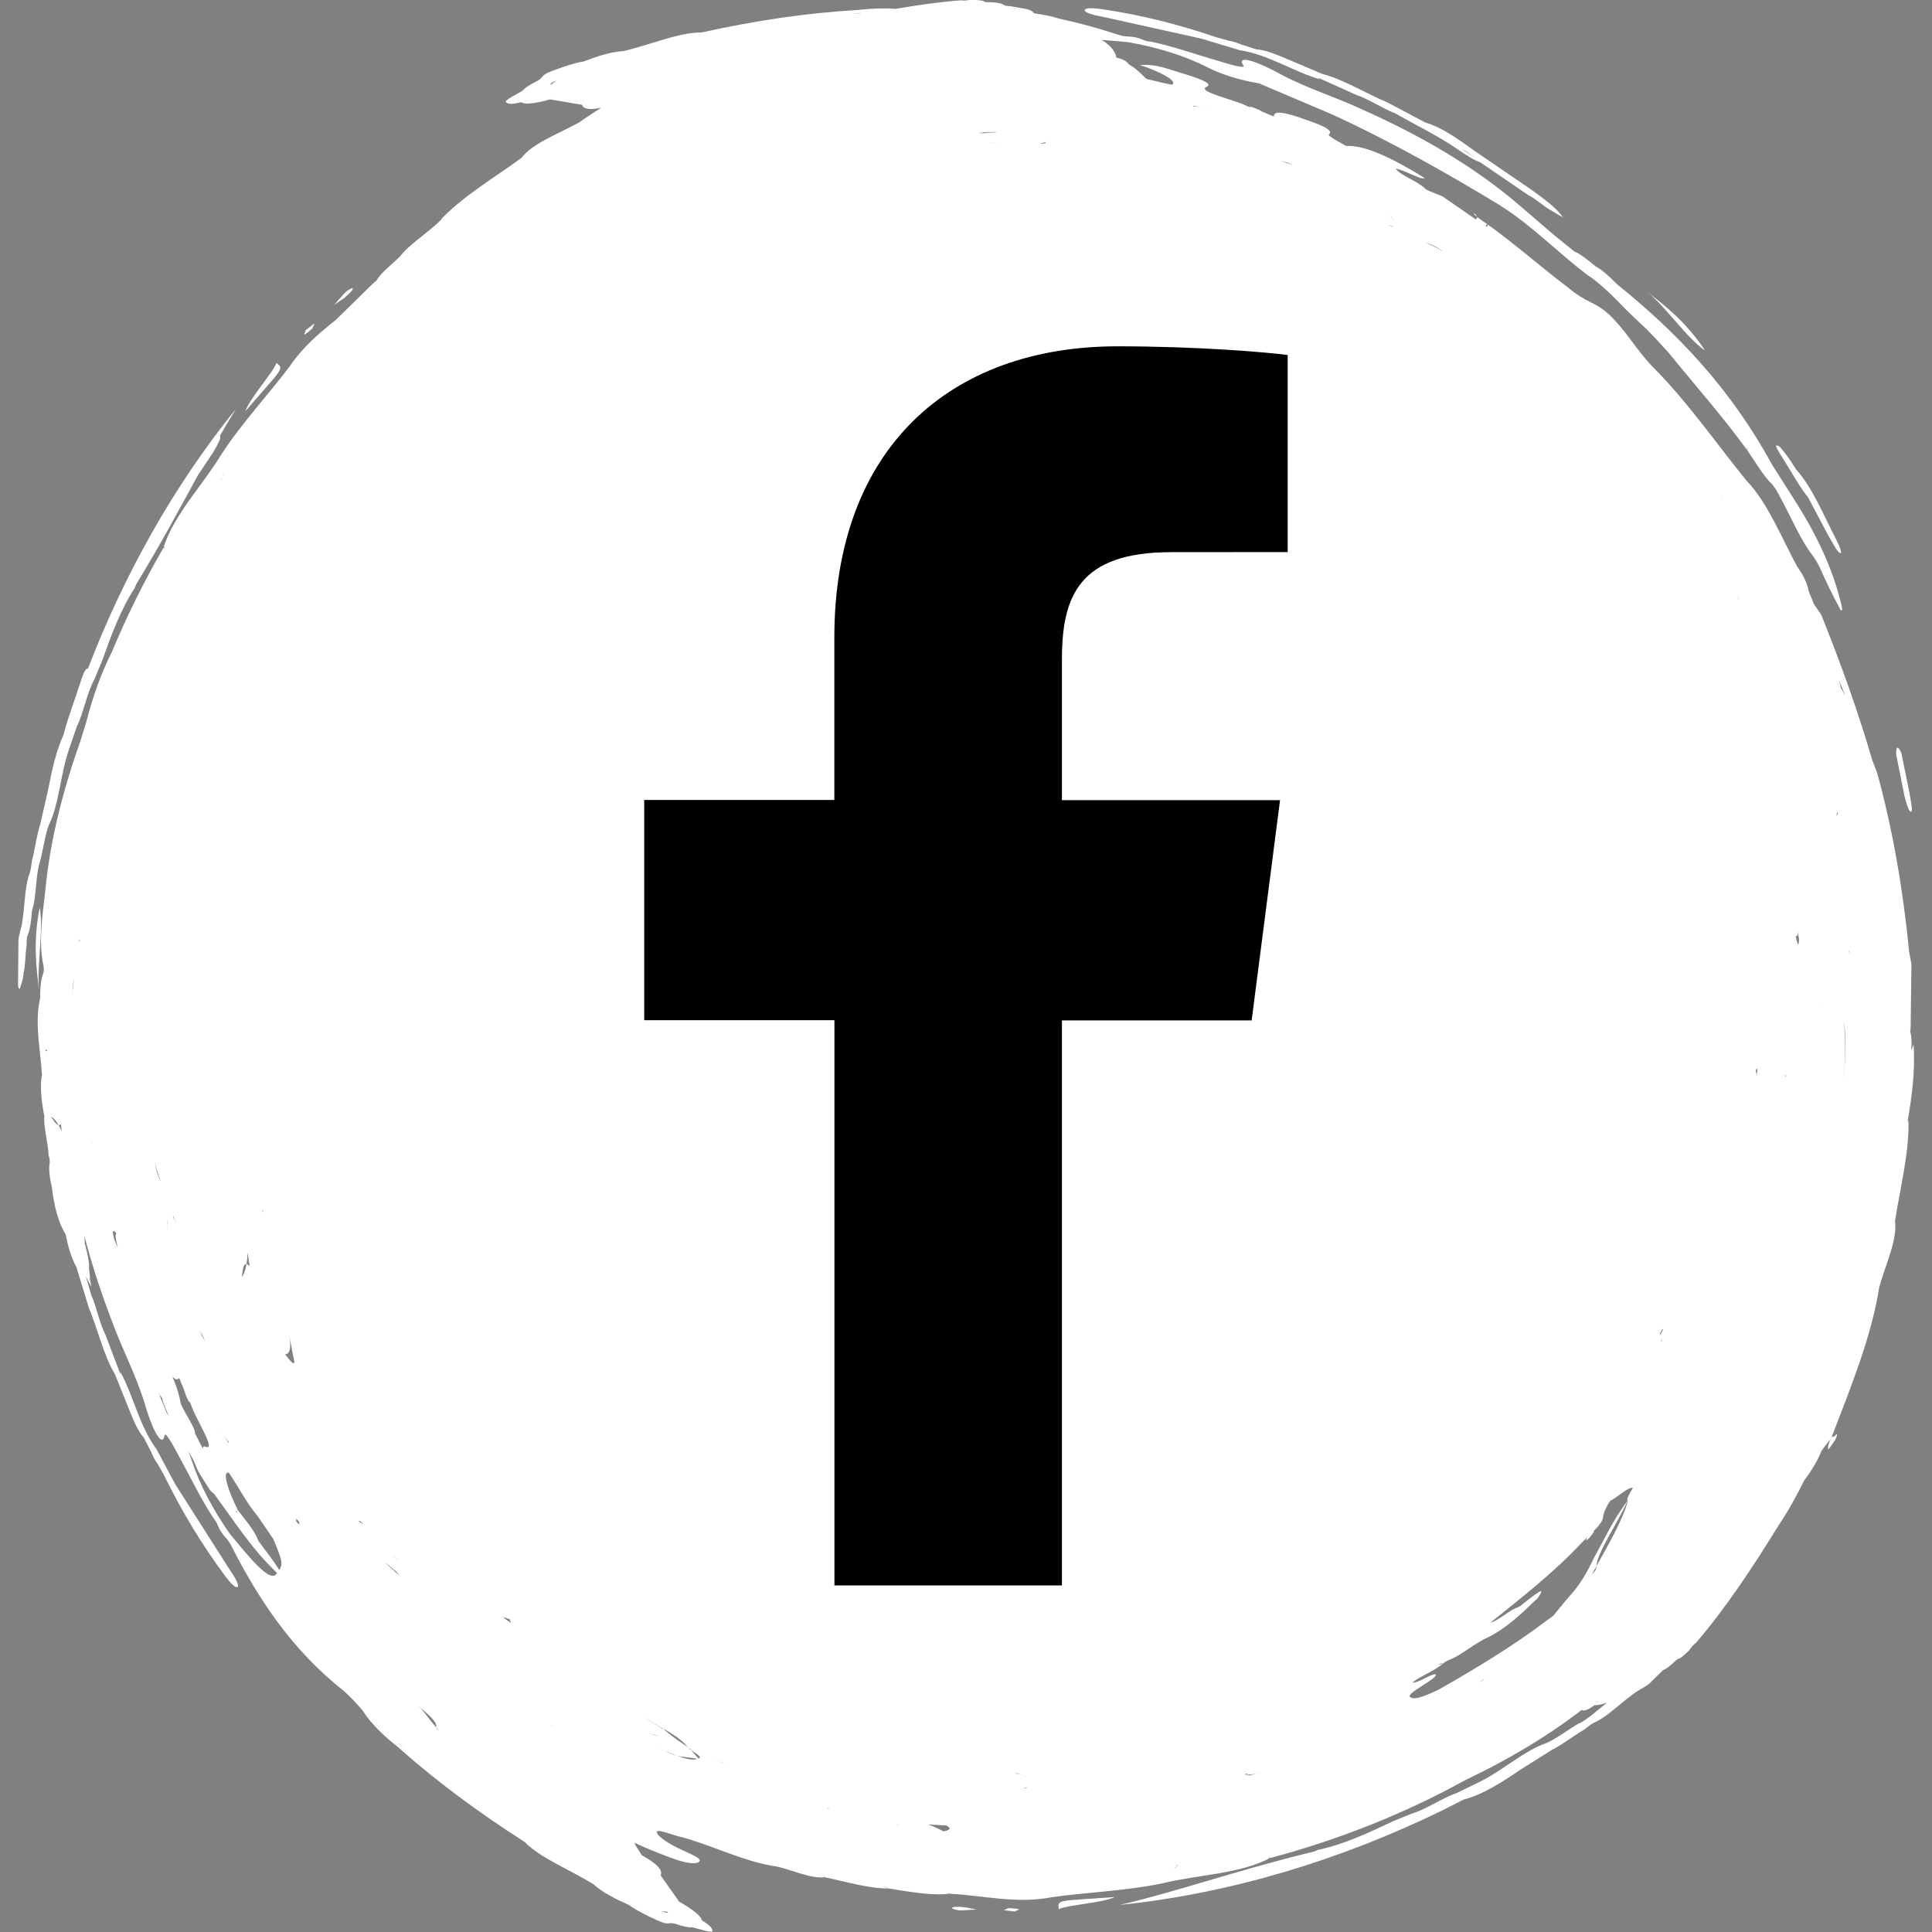 <?xml version="1.0" encoding="utf-8"?>
<!-- Generator: Adobe Illustrator 25.3.1, SVG Export Plug-In . SVG Version: 6.00 Build 0)  -->
<svg version="1.1" xmlns="http://www.w3.org/2000/svg" xmlns:xlink="http://www.w3.org/1999/xlink" x="0px" y="0px"
	 viewBox="0 0 200 200" style="enable-background:new 0 0 200 200;" xml:space="preserve">
<rect x="0" y="0" width="200" height="200" fill="#808080" stroke="none"/>
<style type="text/css">
	.st0{fill-rule:evenodd;clip-rule:evenodd;fill:#FFFFFF;}
</style>
<g id="Layer_1">
	<g>
		<g>
			<path class="st0" d="M109.6,197.64c0.96-0.47,4.57-0.64,5.8-1.26C109.47,196.82,109.47,196.59,109.6,197.64z"/>
			<path class="st0" d="M4.11,93.95c-0.74,3.69-0.31,6.39-0.06,8.69C3.77,100.09,4.54,96.29,4.11,93.95z"/>
			<path class="st0" d="M98.54,197.54c0.21,0.14,0.63,0.24,1.06,0.22c0.43-0.03,0.98-0.06,1.51-0.09c-0.52-0.1-0.85-0.16-1.16-0.22
				C99.21,197.36,98.56,197.36,98.54,197.54z"/>
			<path class="st0" d="M104.45,197.52c-0.21,0.08-0.33,0.13-0.55,0.22c0.33,0.04,0.85,0.1,1.18,0.14c0-0.09,0.54-0.18,0.33-0.25
				C105.31,197.59,104.77,197.55,104.45,197.52z"/>
			<path class="st0" d="M113.99,1.7c3.34,0.74,7.12,1.58,10.37,2.3c1.24,0.37,2.59,0.78,3.95,1.19c2.88,0.41,5.69,2.27,8.32,3.02
				l-0.19-0.17c1.4,0.63,2.59,1.17,3.99,1.8c1.25,0.4,2.72,1.41,3.95,1.87c2.16,1.23,4.4,2.31,6.27,3.58
				c1.08,0.73,1.86,1.27,2.57,1.5c1.67,1.14,3.24,2.22,5.02,3.43c0.67,0.3,1.73,1.28,2.28,1.53c0.52,0.31,0.92,0.58,1.27,0.73
				c-0.72-1.01-2-1.92-3.16-2.77l-5.94-4.06c-1.76-1.26-3.41-2.46-5.17-2.98c-1.37-0.73-2.63-1.4-3.9-2.07
				c-2.09-0.85-4.63-2.43-6.75-2.95c-0.87-0.37-1.74-0.74-2.52-1.07c-1.53-0.62-3.02-1.39-4.26-1.46c-0.57-0.18-1.14-0.37-1.59-0.51
				c-0.44-0.19-0.89-0.33-1.36-0.41c-0.46-0.13-0.8-0.22-1.26-0.35c-3.94-1.35-7.87-2.33-11.88-2.91c-1.06-0.15-1.67-0.11-1.71,0.1
				C112.26,1.27,112.94,1.52,113.99,1.7z M151.29,15.41c0.03,0.02,0.06,0.04,0.09,0.06c0.35,0.12,0.77,0.47,1.29,0.85
				c-0.54-0.36-0.99-0.66-1.29-0.85c-0.03-0.01-0.07-0.03-0.1-0.04L151.29,15.41z"/>
			<path class="st0" d="M184.13,157.83c-0.01,0.02-0.03,0.04-0.04,0.07c-0.05,0.08-0.08,0.17-0.14,0.24L184.13,157.83z"/>
			<path class="st0" d="M197.49,116.2c0-0.06,0-0.12,0-0.17c0.42-2.56,0.79-5.14,0.6-7.9c-0.09,0.2-0.16,0.42-0.23,0.64
				c0.03-0.56,0.04-1.13-0.03-1.61l-0.08-0.36l0.04-0.47c0.03-2.14,0.05-4.27,0.08-6.53c-0.07-0.35-0.13-0.7-0.24-1.29
				c-0.59-6.13-1.66-12.53-3.31-18.51c-0.17-0.45-0.38-0.99-0.51-1.33c-1.51-5.16-3.2-9.86-5.28-15.04
				c-0.2-0.29-0.54-0.78-0.74-1.07c-0.22-0.54-0.39-0.97-0.57-1.4c-0.13-0.82-0.57-1.65-1.18-2.51c-1.7-3.17-3.09-6.66-5.23-8.88
				c-2.95-3.62-6.23-8.33-9.76-11.83c-1.73-1.83-2.73-3.72-4.49-5.39c-1.72-1.53-2.01-0.93-4.46-2.96
				c-2.64-1.99-5.19-4.27-8.05-6.32l-0.17,0.23c-0.04-0.14-0.16-0.35,0.17-0.23l-1.11-0.78l-0.16,0.23
				c-1.21-0.84-2.33-1.61-3.45-2.39c-0.32-0.13-0.85-0.34-1.28-0.52l-0.41-0.19l-0.25-0.23c-0.98-0.78-2.4-1.25-2.92-1.92
				c0.66,0,2.8,1.26,2.99,0.95c-3.96-2.45-6.43-3.4-8.11-3.31c-0.78-0.45-1.88-1.01-1.8-1.18c0.64-0.52-1.1-1.11-3.35-1.88
				c-1.84-0.59-2.38-0.44-2.32,0.02c-0.52-0.22-0.82-0.35-1.23-0.52c-0.49-0.28-1.02-0.48-1.35-0.54l0.18,0.15
				c-0.51-0.25-0.91-0.43-1.34-0.57c-1.58-0.56-4.09-1.19-3.25-1.6c0.67-0.28-0.36-0.74-2.2-1.31c-1.53-0.44-3-1.11-4.67-0.94
				c1.85,0.58,4,1.65,3.3,2.03c-0.79-0.14-1.71-0.38-2.64-0.6c-0.53-0.5-0.94-0.98-1.8-1.5c-0.2-0.26-0.41-0.48-1.31-0.71
				c-0.12-0.62-0.55-1.24-1.53-1.83c0.88,0.06,1.82,0.15,2.76,0.24c2.85,0.49,5.74,1.35,8.14,2.57c1.55,0.8,3.53,1.39,5.37,1.68
				c2.54,1.08,4.97,2.11,7.51,3.19c6.26,2.87,12.15,6.22,17.65,9.56l-0.11-0.05c3.18,1.97,5.94,4.87,9.02,7.18
				c1.2,0.76,2.61,2.17,3.99,3.6c0.43,0.41,0.94,0.89,1.44,1.38c0.98,0.86,1.98,2.01,2.93,3.04c2.95,3.63,5.77,6.8,8.24,10.24
				c-0.14-0.33-0.14-0.33-0.22-0.54c0,0,0,0,0.12,0.19l0.1,0.35c0.8,1.18,1.7,2.69,2.45,3.34l0.42,0.58l0.34,0.61
				c1.21,2.18,2.22,4.69,3.52,6.3c0.31,0.51,0.4,0.6,0.66,1.13c0.67,1.51,1.39,3,2.02,4.14c0.14,0.34,0.16,0.33,0.22,0.3
				c0.11,0.09,0.11-0.04,0.04-0.41c-0.83-3.63-2.48-7.27-5.01-11.19c-0.64-1.01-1.54-2.42-2.24-3.53
				c-4.36-7.98-9.92-13.7-16.02-18.62c-0.83-0.83-1.52-1.48-2.18-1.82c-0.82-0.68-1.65-1.34-2.24-1.57c-0.82-0.67-1.46-1.19-2.1-1.7
				c-1.16-1-2.23-1.91-3.39-2.91c-4.91-4.26-10.61-7.47-16.48-10.09c-2.64-1.24-5.57-2.13-8.36-3.6c-2.06-1.16-4.79-2.26-3.89-0.89
				c0.13,0.3-1.65-0.22-2.76-0.57c-2.12-0.6-4.53-1.47-6.81-1.94c-0.23-0.01-0.68-0.11-0.9-0.22c-0.43-0.2-0.89-0.3-1.58-0.33
				c-0.25,0.01-0.58-0.06-1.03-0.21c-1.97-0.64-3.97-1.19-6.01-1.63c-0.64-0.21-1.48-0.4-2.61-0.55c-0.13-0.25-0.5-0.45-1.57-0.58
				c-0.5-0.11-0.85-0.16-1.46-0.22l-0.36,0.06c-0.12,0.01-0.12,0.01-0.12,0.01c0.12-0.02,0.25-0.04,0.48-0.07
				c-0.24-0.22-0.73-0.35-1.95-0.36l-0.13-0.04l0,0.02c-0.12-0.16-0.61-0.2-1.47-0.22c-0.23,0.06-0.84,0.11-0.97,0.05
				c-2.26,0.17-4.53,0.5-6.78,0.89c-1.25-0.1-2.63-0.04-3.89,0.11c-5.49,0.32-10.68,1.12-16.15,2.32l0.01,0.05l0.01,0.05l-0.02-0.09
				c-2.4-0.03-5.45,1.32-8.18,1.94c-1.22,0.04-2.78,0.57-4.09,1.07c-0.83,0.12-1.95,0.49-3.16,0.94c-1.44,0.53-0.86,0.7-1.7,1.11
				c-0.64,0.31-1.23,0.69-1.39,0.92c-0.38,0.3-2.19,1.11-1.72,1.28c0.2,0.16,0.6,0.19,1.51-0.04c0.38,0.27,1.46,0.14,3.02-0.29
				l0.29-0.18l0.01,0.02c-0.11,0.04-0.22,0.09-0.3,0.16c1.05,0.18,2.23,0.38,3.28,0.56c0.14,0.37,0.59,0.6,2.01,0.3
				c-0.77,0.48-1.52,0.96-2.23,1.48c-2.08,1.19-4.87,2.16-6.03,3.71c-2.81,2.05-6.14,4.02-8.37,6.4l0.18-0.14
				c-1.32,1.41-3.5,2.69-4.42,4l-0.02-0.02c-0.58,0.62-1.63,1.4-2.2,2.17l-0.2,0.31l-0.36,0.3c-1.26,1.24-2.54,2.48-3.85,3.77
				c-1.7,1.35-3.4,2.79-4.72,4.74c-1.76,2.39-5.18,6.14-7.1,9.15c-1.95,3.21-4.96,6.3-6.01,9.68l0.16-0.14
				c-0.08,0.19-0.1,0.18-0.1,0.18l-0.06-0.03c-2,3.44-3.78,7.04-5.33,10.76c-1.09,2.16-1.97,4.58-2.67,7.3
				c-0.2,0.64-0.4,1.28-0.59,1.92c-1.74,4.91-3.15,10.17-3.65,15.61C4.33,95.14,4,97.66,4.5,99.99c0.07,0.42,0.04,0.63-0.05,0.84
				c-0.23,0.63-0.29,1.47-0.3,2.53c-0.59,2.54,0.04,5.26,0.19,7.89l0.08,0.09c0.01,0,0.02,0.01,0.02,0.01l-0.01,0l0-0.01
				c-0.02,0-0.05-0.01-0.08-0.09c-0.23,1.09-0.07,2.78,0.23,4.23l0.02,0c-0.15,0.99,0.38,2.82,0.43,4.11
				c0.11,0.3,0.14,0.61,0.11,0.84c-0.13,0.57,0.01,1.51,0.26,2.66c0.19,1.7,0.63,3.47,1.39,4.68l0,0c0.25,1.24,0.57,2.4,1.12,3.4
				c0.45,1.48,0.87,2.85,1.29,4.22c0.88,2.09,1.55,4.99,2.69,6.85c0.35,0.88,0.71,1.76,1.02,2.54c0.64,1.52,1.15,3.12,1.98,4.05
				c0.27,0.53,0.54,1.06,0.76,1.48c0.18,0.44,0.39,0.87,0.68,1.25c0.24,0.41,0.41,0.72,0.64,1.13c1.83,3.74,3.92,7.21,6.34,10.46
				c0.64,0.86,1.1,1.26,1.28,1.13c0.18-0.13-0.12-0.79-0.73-1.66c-1.84-2.88-3.92-6.15-5.71-8.96c-0.61-1.14-1.28-2.39-1.95-3.64
				c-1.75-2.33-2.42-5.63-3.75-8.02l0.01,0.25c-0.54-1.44-1.01-2.66-1.55-4.09c-0.6-1.16-0.93-2.93-1.47-4.12
				c-0.18-0.65-0.37-1.29-0.56-1.93c0.06,0.11,0.11,0.23,0.18,0.34l-0.02,0.01c0.15,0.28,0.26,0.46,0.42,0.74
				c-0.06-0.3-0.11-0.51-0.16-0.79c0,0.02,0,0.04-0.01,0.06l0-0.1c0,0.02,0.01,0.03,0.01,0.04c0.05-0.26-0.06-0.72-0.09-1.13
				c0.07-0.58-0.18-1.59-0.44-2.6l-0.06,0.02l-0.02,0.01l0.08-0.02c0.02-0.23-0.01-0.53-0.06-0.86c0.77,3.02,1.75,5.99,2.86,8.89
				c0.99,2.75,2.43,5.44,3.37,8.45c0.64,2.27,1.79,4.98,2.12,3.38c0.12-0.31,1.01,1.32,1.55,2.36c1.07,1.92,2.17,4.24,3.45,6.19
				c0.15,0.17,0.4,0.56,0.48,0.79c0.16,0.44,0.42,0.84,0.88,1.36c0.18,0.17,0.37,0.46,0.58,0.88c2.81,5.5,6.28,10.72,11.54,14.87
				c0.69,0.62,1.51,1.46,2.02,2.1c0.82,1.33,2.28,2.69,3.66,3.78c4.11,3.65,8.34,6.75,13.06,9.78l0.03-0.04l0.03-0.04l-0.05,0.08
				c1.68,1.72,4.78,2.92,7.16,4.41c0.89,0.83,2.37,1.56,3.65,2.13c0.67,0.5,1.72,1.04,2.9,1.57c1.39,0.65,1.1,0.11,1.99,0.41
				c0.67,0.23,1.36,0.38,1.63,0.33c0.48,0.06,2.33,0.76,2.12,0.32c-0.03-0.26-0.29-0.56-1.09-1.04c-0.08-0.46-0.93-1.12-2.34-1.93
				l-0.34-0.08l0.01-0.02c0.11,0.05,0.22,0.09,0.33,0.1c-0.62-0.87-1.31-1.84-1.92-2.72c0.19-0.43-0.04-1.01-1.98-2.11
				c-0.18-0.38-0.58-0.84-0.74-1.27c1.4,0.65,2.95,1.27,4.3,1.74c1.46,0.5,2.31,0.45,2.42,0.18c0.35-0.31-1.28-0.9-2.26-1.4
				c-1.17-0.58-2.07-1.23-2.13-1.58c-0.13-0.47,1.55,0.25,2.41,0.44c2.95,0.73,6.69,2.64,10.04,3.09c1.56,0.35,3.53,1.28,4.89,1.1
				l-0.09-0.07l0.11,0.02l-0.01,0.05c2.29,0.47,4.65,1.19,6.6,1.16c-0.21-0.08-0.4-0.15-0.5-0.21c0.11,0.02,0.11,0.02,0.11,0.02
				l0.4,0.19c2.09,0.33,4.62,0.79,6.35,0.54l-0.21-0.07l0.21,0.03l-0.01,0.05c3.36,0.15,6.85,1.08,10.57,0.36
				c2.94-0.45,8-0.68,11.5-1.45c3.65-0.89,7.96-0.95,11.09-2.6l-0.21-0.01c0.19-0.08,0.19-0.06,0.19-0.06l0.02,0.07
				c6.95-1.85,13.79-4.52,20.2-8.06c4.15-1.97,8.28-4.36,12.08-7.28c0.01,0,0.01,0,0.01-0.01c0.15,0.16,0.55,0.08,1.31-0.48
				l0.38-0.46l0.02,0.02c0,0-0.23,0.26-0.4,0.44c0.35,0,0.78-0.07,1.31-0.27c-0.96,0.75-2,1.73-2.95,2.19l0.08-0.07
				c-1.03,0.58-2.46,1.68-3.46,2.09c-2.29,0.77-4.64,2.97-7.14,4.13c-0.56,0.28-1.33,0.65-2.09,1.02c-1.41,0.46-3.16,1.7-4.69,2.14
				c-0.78,0.32-1.36,0.56-1.95,0.8c-2.55,1.21-5.05,2.38-7.73,2.95l-0.39,0.16l-0.3,0.08c-7.93,1.93-13.71,4.03-19.83,5.46
				c11.63-1.21,22.93-4.7,33.33-9.76c0.76-0.38,1.43-0.72,2.29-1.16c1.91-0.48,4-1.81,5.94-3.14c1.09-0.68,2.08-1.31,3.17-1.99
				c1.06-0.53,2.33-1.51,3.35-2.11c0.42-0.34,0.68-0.52,0.96-0.68c1.03-0.43,2.16-1.44,3.32-2.39c0.34-0.26,0.77-0.59,1.04-0.79
				c0.45-0.29,1.05-0.6,1.38-0.86c0.5-0.49,0.98-0.97,1.47-1.44c0.31-0.11,0.72-0.4,1.4-1.07l0.12-0.06l-0.02-0.02
				c0.2,0.02,0.57-0.29,1.2-0.89c0.12-0.21,0.51-0.67,0.65-0.72c3.23-3.77,6.02-8.03,8.61-12.23c1-1.48,1.89-3.12,2.63-4.62
				c0.74-0.98,1.4-2.04,1.8-3.08c0.32-0.44,0.64-0.86,0.99-1.27c2-5.2,4.2-10.57,4.98-15.64c0.63-2.31,1.92-4.97,1.64-6.88
				c0.54-3.43,1.5-7.18,1.39-10.44L197.49,116.2z M178.79,42.82l-0.06,0.04c0,0,0.03-0.02,0-0.13L178.79,42.82z M57.05,8.8
				c-0.03-0.06-0.17-0.11,0.15-0.27c0.09-0.09,0.32-0.13,0.42-0.21C57.34,8.55,57.02,8.73,57.05,8.8z M69.15,197.87
				c-0.03,0.06,0.05,0.2-0.3,0.09c-0.13,0-0.32-0.14-0.44-0.15C68.77,197.85,69.11,197.95,69.15,197.87z M191.46,98.61l-0.05,0
				l0-0.22L191.46,98.61z M190.85,111.81c0.13-2.1,0.31-4.21-0.03-6.1C191.23,107.38,191,109.59,190.85,111.81z M191.01,71.97
				c-0.1-0.09-0.31-0.63-0.43-0.71c-0.06-0.23-0.14-0.57-0.19-0.8C190.61,71.01,190.88,71.65,191.01,71.97z M190.21,84.1l0.05-0.01
				c-0.03,0.12-0.07,0.47-0.15,0.26C190.11,84.36,190.18,84.23,190.21,84.1z M188.33,104l0.02,0l-0.02,0.11L188.33,104z
				 M186.12,96.49c0.02,0.42,0.16,0.63,0.1,0.94c-0.06,0.84-0.21-0.09-0.34-0.51C186,96.92,186.1,96.92,186.12,96.49z M184.82,111.3
				l0.07,0.01l-0.05,0.21C184.81,111.61,184.82,111.3,184.82,111.3z M164.77,163.02c0.16-0.29,0.32-0.59,0.49-0.89
				c0.1-1.44,1.93-3.97,3.3-6.9c-0.56,2.11-2,4.55-3.3,6.9c-0.01,0.12-0.09,0.29-0.07,0.4
				C165.12,162.61,164.98,162.77,164.77,163.02z M41.36,161.57c-0.11-0.06-0.26-0.23-0.35-0.27l-0.02,0.02l-0.06-0.07
				c-0.22-0.22-0.15-0.15-0.22-0.22l0.01-0.01c0,0,0.08,0.07,0.21,0.23c0.08,0.06,0.08,0.06,0.08,0.06l0.19,0.12
				C41.25,161.47,41.3,161.51,41.36,161.57z M24.48,156.56c-0.07-0.08-0.12-0.16-0.12-0.16c0.18,0.12,0.25,0.06,0.2-0.16
				c-0.01-0.03-0.04-0.06-0.05-0.09c0.03,0.02,0.05,0.05,0.08,0.08c-0.9-1.71-1.66-3.99-0.9-3.77c0.9,1.29,1.86,3.18,2.97,4.47
				c0.5,0.74,1.07,1.57,1.64,2.4c0.88,2.13,1.04,2.55,0.6,3.2c-0.54-0.94-1.33-1.87-2.15-3.02c-0.37-1.04-1.32-2.12-2.19-3.26
				C24.61,156.46,24.56,156.5,24.48,156.56z M27.15,125.32l0.08-0.02l0,0.2L27.15,125.32z M25.88,131.07
				c-0.17-0.16-0.27-0.19-0.37-0.2c-0.1,0.57-0.25,1.05-0.48,1.32c0.11-0.55,0.09-1.39,0.48-1.32c0.06-0.35,0.12-0.7,0.12-1.17
				C25.79,130.27,25.68,130.51,25.88,131.07z M22.8,148.03c0,0-0.05-0.1-0.1-0.19c0.27,0.49,0.69,1.13,1,1.46l-0.07,0.04
				C23.39,148.97,23.16,148.59,22.8,148.03z M21.29,138.94c-0.22-0.37-0.33-0.56-0.39-0.65c-0.07-0.2-0.14-0.41-0.18-0.51
				C20.87,138.07,21.11,138.55,21.29,138.94z M18.29,126.47c-0.08,0.02-0.22-0.17-0.36-0.46c0,0,0,0-0.04-0.21
				C18,126.1,18.18,126.5,18.29,126.47z M9.56,118.49c-0.07-0.09-0.14-0.38-0.14-0.38l0.02,0C9.49,118.39,9.51,118.39,9.56,118.49z
				 M12.06,127.69c-0.18,0.06-0.08,0.65,0.13,1.44c-0.21-0.46-0.44-0.92-0.5-1.54C11.72,127.27,11.91,127.52,12.06,127.69z
				 M16.66,122.33c-0.22-0.4-0.45-0.9-0.64-1.96C16.24,121.21,16.45,121.82,16.66,122.33z M17.36,127.46
				c-0.06-0.65-0.13-1.18,0.09-1.23C17.27,126.27,17.3,126.81,17.36,127.46z M8.26,97.26l-0.01,0.2l-0.05,0l0-0.09
				c0.01-0.1,0.01-0.1,0.01-0.1L8.26,97.26z M7.68,101.17l0,0.09c-0.01,0.03-0.01,0.07-0.02,0.11c-0.06,0.52-0.11,0.95-0.17,1.41
				c-0.01,0.13-0.02,0.26-0.02,0.41c0-0.21,0-0.21,0-0.21c0.01-0.07,0.02-0.14,0.02-0.2c0.03-0.56,0.07-1.02,0.17-1.41
				C7.67,101.31,7.67,101.25,7.68,101.17z M6.07,116.47c0.08,0.01,0.17-0.02,0.24-0.12c0.03,0.32,0.05,0.52,0.08,0.83
				C6.31,116.92,6.19,116.69,6.07,116.47c-0.25-0.03-0.53-0.47-0.8-0.91C5.55,115.74,5.83,116.06,6.07,116.47z M18.55,142.65
				c0.21,0.52,0.34,0.83,0.51,1.24c0.15,0.55,0.38,1.06,0.58,1.34L19.62,145c0.18,0.53,0.35,0.95,0.54,1.35
				c0.72,1.51,2.05,3.74,1.17,3.43c-0.25-0.1-0.35-0.02-0.33,0.2c-0.27-0.53-0.54-1.06-0.78-1.54l-0.02,0.01
				c0-0.72-1.01-2.01-1.48-3.13c-0.15-0.85-0.42-1.77-0.88-2.83C18.16,142.85,18.39,142.86,18.55,142.65z M43.07,34.76
				c0.01-0.01,0.02-0.03,0.03-0.04c0,0,0,0,0.01,0C43.1,34.73,43.09,34.75,43.07,34.76z M108.24,14.67l-0.02,0.13
				c-0.02,0.1-0.52,0.03-0.53,0.1C107.71,14.79,108.22,14.78,108.24,14.67z M101.87,13.8c-0.21-0.02,0-0.01-0.1-0.02
				c-0.1,0-0.51,0-0.51,0l0.21-0.03c0.41-0.08,1.13-0.1,1.75-0.08C102.9,13.75,102.08,13.69,101.87,13.8z M103.22,14.75l0,0.01
				c0,0-0.11,0.01-0.31-0.01c-0.09,0.01-0.09,0.01-0.09,0.01l-0.21,0.05c-0.09,0-0.15,0.01-0.23,0.01c0.12-0.03,0.34-0.02,0.44-0.06
				l0-0.02l0.09,0.01C103.22,14.75,103.11,14.75,103.22,14.75z M171.84,138.09c0.04-0.2,0.22-0.44,0.29-0.52l0.05,0.02
				C172.08,137.77,171.81,138.4,171.84,138.09z M172.07,138.76l-0.08,0.15l0.02-0.18c-0.03,0.03-0.06,0.07-0.09,0.1
				c0-0.02,0.01-0.04,0.01-0.06c0.03,0.01,0.07-0.04,0.12-0.11c-0.01,0.02-0.02,0.05-0.04,0.07L172.07,138.76z M181.94,110.6
				c-0.04,0.3-0.05,0.4-0.11,0.8c0-0.4-0.06-0.41-0.09-0.52C181.82,110.59,181.88,110.69,181.94,110.6z M180.06,62.18
				c0.02,0.05,0.01,0.03,0.06,0.12l-0.05-0.1C180.06,62.2,180.07,62.19,180.06,62.18c-0.05-0.1-0.09-0.2-0.13-0.27
				c-0.06-0.22-0.07-0.32-0.07-0.32C179.88,61.69,179.94,61.91,180.06,62.18z M179.63,52.74c0.04,0.07,0.05,0.07,0.05,0.07
				C179.66,52.79,179.65,52.77,179.63,52.74c0-0.01,0-0.01-0.01-0.01l-0.06-0.1C179.56,52.63,179.6,52.68,179.63,52.74z
				 M178.3,51.55l-0.04,0.02c0,0,0,0-0.06-0.1C178.28,51.56,178.3,51.55,178.3,51.55z M149.42,26.04c-0.75-0.43-1.33-0.72-1.84-0.93
				C148.01,25.23,148.54,25.43,149.42,26.04z M143.64,23.31c0.11,0,0.25,0.03,0.44,0.09c0,0,0,0,0.18,0.12
				C144.06,23.43,143.8,23.33,143.64,23.31z M144.26,22.91c0.1-0.16-0.3-0.52-0.8-0.94C143.96,22.39,144.38,22.71,144.26,22.91z
				 M133.3,16.83c0.19,0.09,0.39,0.19,0.49,0.24c-0.31-0.11-0.81-0.28-1.22-0.42C132.98,16.75,133.19,16.8,133.3,16.83z
				 M123.55,10.94c0.43,0.1,0.86,0.19,1.52,0.34c0,0,0.11,0.03,0.2,0.06c-0.53-0.16-1.29-0.31-1.74-0.33L123.55,10.94z M105.29,0.83
				c-0.09,0.02-0.15,0.05-0.32,0.09l0-0.03L105.29,0.83z M88.94,1.38c0,0,0,0,0.23,0.02c-0.23,0.01-0.69,0.03-0.93,0.04L88.94,1.38z
				 M23.15,48.92c0,0.09-0.01,0.24-0.01,0.36c0,0,0,0.01-0.01,0.01C23.11,49.21,23.11,49.09,23.15,48.92z M23.02,49.49
				c-0.01,0.01-0.01,0.02-0.02,0.03c-0.12,0.05-0.25,0.12-0.37,0.18C22.78,49.61,22.9,49.56,23.02,49.49z M4.91,108.63
				c-0.04,0.13-0.08,0.27-0.18,0.16c0,0,0,0-0.02-0.21C4.82,108.8,4.87,108.73,4.91,108.63z M7.18,126.54
				c0,0.01,0.01,0.02,0.01,0.03l-0.01,0C7.18,126.56,7.18,126.55,7.18,126.54z M17.23,146.2c-0.26-0.64-0.51-1.27-0.77-1.91
				c0.11,0.15,0.21,0.3,0.32,0.45c0.08,0.48,0.41,1.19,0.71,1.84C17.41,146.46,17.32,146.33,17.23,146.2z M23.79,158.77
				c-1.67-2.36-3.1-5.02-3.94-7.57c-0.1-0.31-0.23-0.63-0.36-0.96c0.3,0.48,0.56,0.94,0.73,1.37c0.22,0.72,0.96,1.74,1.5,2.62
				c0.13,0.17,0.31,0.29,0.46,0.44c2.05,2.76,3.86,5.67,6.5,8.16c-0.06,0.07-0.11,0.14-0.18,0.22
				C27.74,163.61,25.71,161.11,23.79,158.77z M29.51,140.2c0.52-0.02,0.65-0.72,0.42-1.98c0,0,0,0,0,0.01
				c0.16,0.78,0.31,1.55,0.44,2.23C30.72,141.82,29.97,140.76,29.51,140.2z M30.64,157.47c0.11,0.06-0.13-0.43,0.17-0.11
				c0.3,0.32,0.06,0.22,0.2,0.52C30.94,157.79,30.79,157.63,30.64,157.47z M37.1,157.53l0.1-0.08c0.09-0.06,0.39,0.35,0.44,0.31
				C37.56,157.82,37.19,157.46,37.1,157.53z M39.94,161.79c0.28,0.16,0.82,0.78,1.05,0.86c0.13,0.16-0.01,0.01,0.06,0.09
				c0.07,0.07,0.36,0.37,0.36,0.37l-0.17-0.13C40.89,162.74,40.37,162.24,39.94,161.79z M41.34,180.57c0,0,0,0-0.15-0.17
				c0.17,0.15,0.51,0.46,0.69,0.63L41.34,180.57z M45.18,178.93c0.01-0.03-0.03-0.08-0.02-0.11c-0.65-0.72-1.03-1.34-1.66-2.04
				l-0.2-0.12c0,0,0.11,0.05,0.02-0.03c0.09,0.07,0.09,0.07,0.17,0.15c1.54,1.22,1.74,1.71,1.66,2.04c0.13,0.14,0.2,0.26,0.35,0.41
				C45.35,179.08,45.35,179.08,45.18,178.93z M52.07,167.38c0.38,0.15,0.48,0.18,0.77,0.29c-0.15,0.02,0.04,0.24,0.07,0.36
				C52.61,167.79,52.34,167.66,52.07,167.38z M57.07,178.64l0.03-0.04l0.07,0.09C57.08,178.63,57.07,178.64,57.07,178.64z
				 M67.34,179.43c0.45,0.2,0.58,0.16,0.87,0.24C67.91,179.59,67.85,179.71,67.34,179.43z M72.36,182.09
				c0.09,0.04,0.1,0.03,0.1,0.03l0,0.01L72.36,182.09c-0.07-0.02-0.11-0.01-0.17-0.02c-0.41,0.2-1.2,0.01-2.11-0.32
				c-0.38-0.1-0.8-0.25-1.29-0.52c-0.06-0.03-0.08-0.02-0.14-0.05c-0.36-0.17-0.36-0.17-0.63-0.29c0.25,0.11,0.51,0.23,0.77,0.34
				c0.44,0.19,0.87,0.37,1.29,0.52c0.73,0.18,1.34,0.16,2.11,0.32c0.02-0.01,0.07,0,0.09-0.01c0.05,0-0.02-0.04,0.01-0.04
				c-0.29-0.33-0.51-0.57-0.81-0.9c-0.05-0.03-0.08-0.05-0.13-0.08c0.08,0.04,0.08,0.04,0.08,0.04c-0.04-0.06-0.16-0.15-0.22-0.22
				c-0.98-0.64-1.9-1.3-2.59-1.93l-0.02,0.04c-0.98-0.61-2.14-1.33-2.14-1.33s1.08,0.65,1.9,1.15c0.17,0.1,0.17,0.1,0.26,0.14
				c1.36,0.73,2.15,1.4,2.59,1.93c0.15,0.1,0.25,0.2,0.4,0.3c0,0,0,0-0.18-0.08c0.02,0.02,0.03,0.03,0.04,0.05
				c0.66,0.42,1.3,0.82,0.81,0.9C72.31,182.04,72.33,182.06,72.36,182.09z M74.84,182.51l-1.07-0.46c0.37,0.13,0.8,0.37,1.27,0.5
				C75.04,182.54,74.94,182.52,74.84,182.51z M80.36,189.69l0.01-0.03l0-0.01L80.36,189.69z M85.63,187.19
				c0.12-0.05-0.26-0.17-0.24-0.23c0.08,0.09,0.25,0.19,0.53,0.33C85.72,187.22,85.72,187.22,85.63,187.19z M92.91,188.89l0.01-0.03
				l0.19,0.08L92.91,188.89z M97.68,189.58c-0.47-0.24-1.02-0.5-1.59-0.71c0.39,0.02,1.17,0.07,1.87,0.1
				C98.33,189.18,98.6,189.4,97.68,189.58z M105.27,183.56c0.09,0.07,0.36,0.12,0.73,0.2c0,0,0.08,0.07,0.27,0.1l0,0.02
				c-0.19-0.05-0.27-0.12-0.27-0.12c-0.45-0.09-0.64-0.13-0.91-0.18C105.27,183.58,105.27,183.56,105.27,183.56z M106.24,185.02
				c0.09,0,0.09,0,0.09,0c-0.1,0.07-0.37,0.13-0.66,0.2C105.97,185.15,106.05,185.09,106.24,185.02z M121.85,193.13
				c-0.01,0.01-0.04,0.03-0.05,0.05c-0.05,0.09-0.14,0.19-0.31,0.29c0.08-0.07,0.21-0.2,0.31-0.29c0.03-0.06,0.04-0.12,0.03-0.16
				c0.02,0.13,0.34,0.19,0.57,0.28C122.18,193.24,122.06,193.15,121.85,193.13z M130.03,183.58c-0.38,0.12-0.87,0.33-0.92,0.14
				c-0.18,0.05-0.02-0.07-0.29-0.01c0.02-0.02,0.03-0.03,0.04-0.04c0.07-0.03,0.15-0.05,0.22-0.08l0.04,0.14l0.57-0.07
				C129.79,183.63,129.91,183.6,130.03,183.58c0.06-0.02,0.14-0.05,0.2-0.06l0.01,0.02C130.2,183.55,130.1,183.57,130.03,183.58z
				 M148.93,174.91c-1.27,0.61-2.41,1.07-2.84,0.83c-0.63-0.19,0.67-0.92,1.74-1.62c0.46-0.31,1.06-0.75,0.7-0.81
				c-0.75,0.16-1.78,0.94-2.34,0.88c0.95-0.74,2.18-1.15,3.18-1.96c-0.24,0.06-0.39,0.08-0.46,0.04c-0.04,0.01-0.08,0.03-0.12,0.04
				c0.08-0.05,0.08-0.05,0.08-0.05c0.01,0.01,0.03,0,0.04,0.01c0.22-0.07,0.41-0.12,0.46-0.04c0.14-0.13,0.36-0.28,0.62-0.38
				c1.31-0.5,2.67-1.76,4.04-2.35c1.9-0.95,3.38-2.36,4.96-3.89l0.08-0.05l0.14-0.13c-0.07,0.06-0.07,0.06-0.07,0.06
				c1.15-1.6-0.38-0.3-1.32,0.41l-0.42,0.34l-0.25,0.14c-0.77,0.2-2.09,1.44-2.87,1.6c3.24-2.59,6.58-5.2,9.42-8.24
				c0.19-0.2,0.41-0.4,0.63-0.61c-0.03,0.05-0.05,0.1-0.06,0.12c-0.2,0.38,0.14,0.12,0.39-0.21c0.2-0.23,0.36-0.5,0.36-0.5
				c-0.02-0.01-0.04-0.02-0.05-0.04c0.53-0.54,0.97-1.06,0.98-1.46c0.07-0.51,0.34-1.07,0.73-1.67c0.75-0.36,1.87-1.46,2.36-1.35
				c-0.44,0.71-0.62,1.1-0.59,1.38c-1.6,2.2-2.03,3.31-2.92,4.91c-0.86,1.49-1.13,2.53-2.57,4.37c-0.78,0.88-1.49,1.74-2.17,2.59
				c-0.19,0.13-0.38,0.28-0.57,0.41C156.69,170.36,152.83,172.69,148.93,174.91z M153.11,174.14c0.08-0.05,0.41-0.24,0.41-0.24
				c0.13-0.03,0.25-0.11,0.38-0.18c0.19-0.11,0.36-0.2,0.49-0.23c-0.16,0.04-0.33,0.14-0.49,0.23
				C153.65,173.87,153.37,174.04,153.11,174.14z"/>
			<path class="st0" d="M28.62,37.57c-0.35,1-2.79,3.68-3.21,4.99C29.28,38.06,29.44,38.22,28.62,37.57z"/>
			<path class="st0" d="M4.12,89.27c0.32-1.14,0.55-2.93,0.96-3.92c1.07-2.16,1.18-5.38,2.13-7.97c0.2-0.59,0.48-1.4,0.75-2.2
				c0.67-1.32,1.03-3.44,1.8-4.83c0.32-0.77,0.57-1.36,0.81-1.94c0.95-2.66,1.89-5.26,3.38-7.55l0.16-0.39l0.16-0.27
				c2.48-4.07,4.39-7.66,6.22-11.01l1.56-2.34c0.49-0.82,0.87-1.57,0.73-1.67c-0.01-0.03-0.02-0.03-0.03-0.04
				c0.55-0.95,1.1-1.89,1.68-2.82C17.87,50.43,12.78,59.64,9.07,69.3C9,68.97,8.66,69.6,8.41,70.38c-0.6,1.9-1.36,3.82-1.83,5.68
				c-0.74,1.6-1.2,3.61-1.57,5.57c-0.29,1.25-0.55,2.39-0.83,3.65C3.8,86.41,3.6,88,3.3,89.16C3.24,89.69,3.18,90,3.1,90.31
				c-0.42,1.03-0.51,2.55-0.65,4.04c-0.06,0.43-0.13,0.96-0.17,1.29c-0.11,0.52-0.32,1.16-0.37,1.59c-0.01,1.62-0.03,3.13-0.04,4.75
				c0,0.11,0.07,0.32,0.07,0.32c0.07,0.11,0.12,0.11,0.19-0.21c0.12-0.33,0.24-0.65,0.31-1.3l-0.02,0c0.22-0.74,0.18-1.92,0.33-2.87
				c0.01-0.33,0-0.65,0.06-0.96c0.32-0.74,0.41-1.58,0.51-2.75c-0.1,0.38-0.19,0.68-0.29,0.95c-0.04,0.13-0.08,0.26-0.13,0.41
				c0,0,0,0,0.01-0.11c0.04-0.09,0.08-0.2,0.12-0.3c0.1-0.34,0.2-0.65,0.29-0.95c0.46-1.24,0.34-3.61,0.83-5.05L4.12,89.27z"/>
			<path class="st0" d="M176.52,36.3c-2.08-3.13-4.3-4.74-6.1-6.18C172.42,31.72,174.56,34.95,176.52,36.3z"/>
			<path class="st0" d="M187.19,51.52c0.63,1.18,1.36,2.57,2.04,3.85c0.37,0.62,0.75,1.38,1,1.66c0.59,0.65,0.36-0.17-0.08-1.04
				c-1.34-2.58-2.48-5.45-4.21-7.39c-0.2-0.3-0.4-0.6-0.66-1.01c-0.56-0.8-1.15-1.59-1.34-1.46c-0.29-0.1,0.24,0.71,0.63,1.33
				C185.47,48.89,186.34,50.48,187.19,51.52z"/>
			<path class="st0" d="M36.5,29.82c-0.25,0.05-0.61,0.28-0.9,0.6c-0.29,0.32-0.65,0.73-1,1.13c0.44-0.3,0.71-0.48,0.98-0.66
				C36.15,30.43,36.62,29.97,36.5,29.82z"/>
			<path class="st0" d="M32.33,34.01c0.09-0.21,0.14-0.32,0.23-0.54c-0.26,0.2-0.68,0.53-0.94,0.73c0.06,0.07-0.26,0.51-0.05,0.41
				C31.68,34.57,32.09,34.22,32.33,34.01z"/>
			<path class="st0" d="M189.97,148.62c-0.22,0.29-0.28-0.28-0.67,0.88c-0.08,0.24-0.08,0.5-0.03,0.53c0.18-0.18,0.45-0.58,0.72-1
				C190.2,148.6,190.26,148.23,189.97,148.62z"/>
			<path class="st0" d="M197.79,84.01c0.3,0.2,0.01-1.09-0.1-1.81l-0.86-4.25c-0.35-0.78-0.56-0.72-0.54,0.13l0.84,4.23
				C197.36,83.23,197.61,84.04,197.79,84.01z"/>
			<polygon class="st0" points="152.51,22.09 152.93,22.48 152.73,22.17 			"/>
		</g>
	</g>
</g>
<g id="Layer_2">
	<path d="M109.93,164.14v-58.51h19.64l2.94-22.8h-22.58V68.26c0-6.6,1.83-11.1,11.3-11.1l12.07-0.01v-20.4
		c-2.09-0.28-9.26-0.9-17.6-0.9c-17.41,0-29.33,10.63-29.33,30.14v16.82H66.69v22.8h19.69v58.51H109.93L109.93,164.14z"/>
</g>
</svg>
